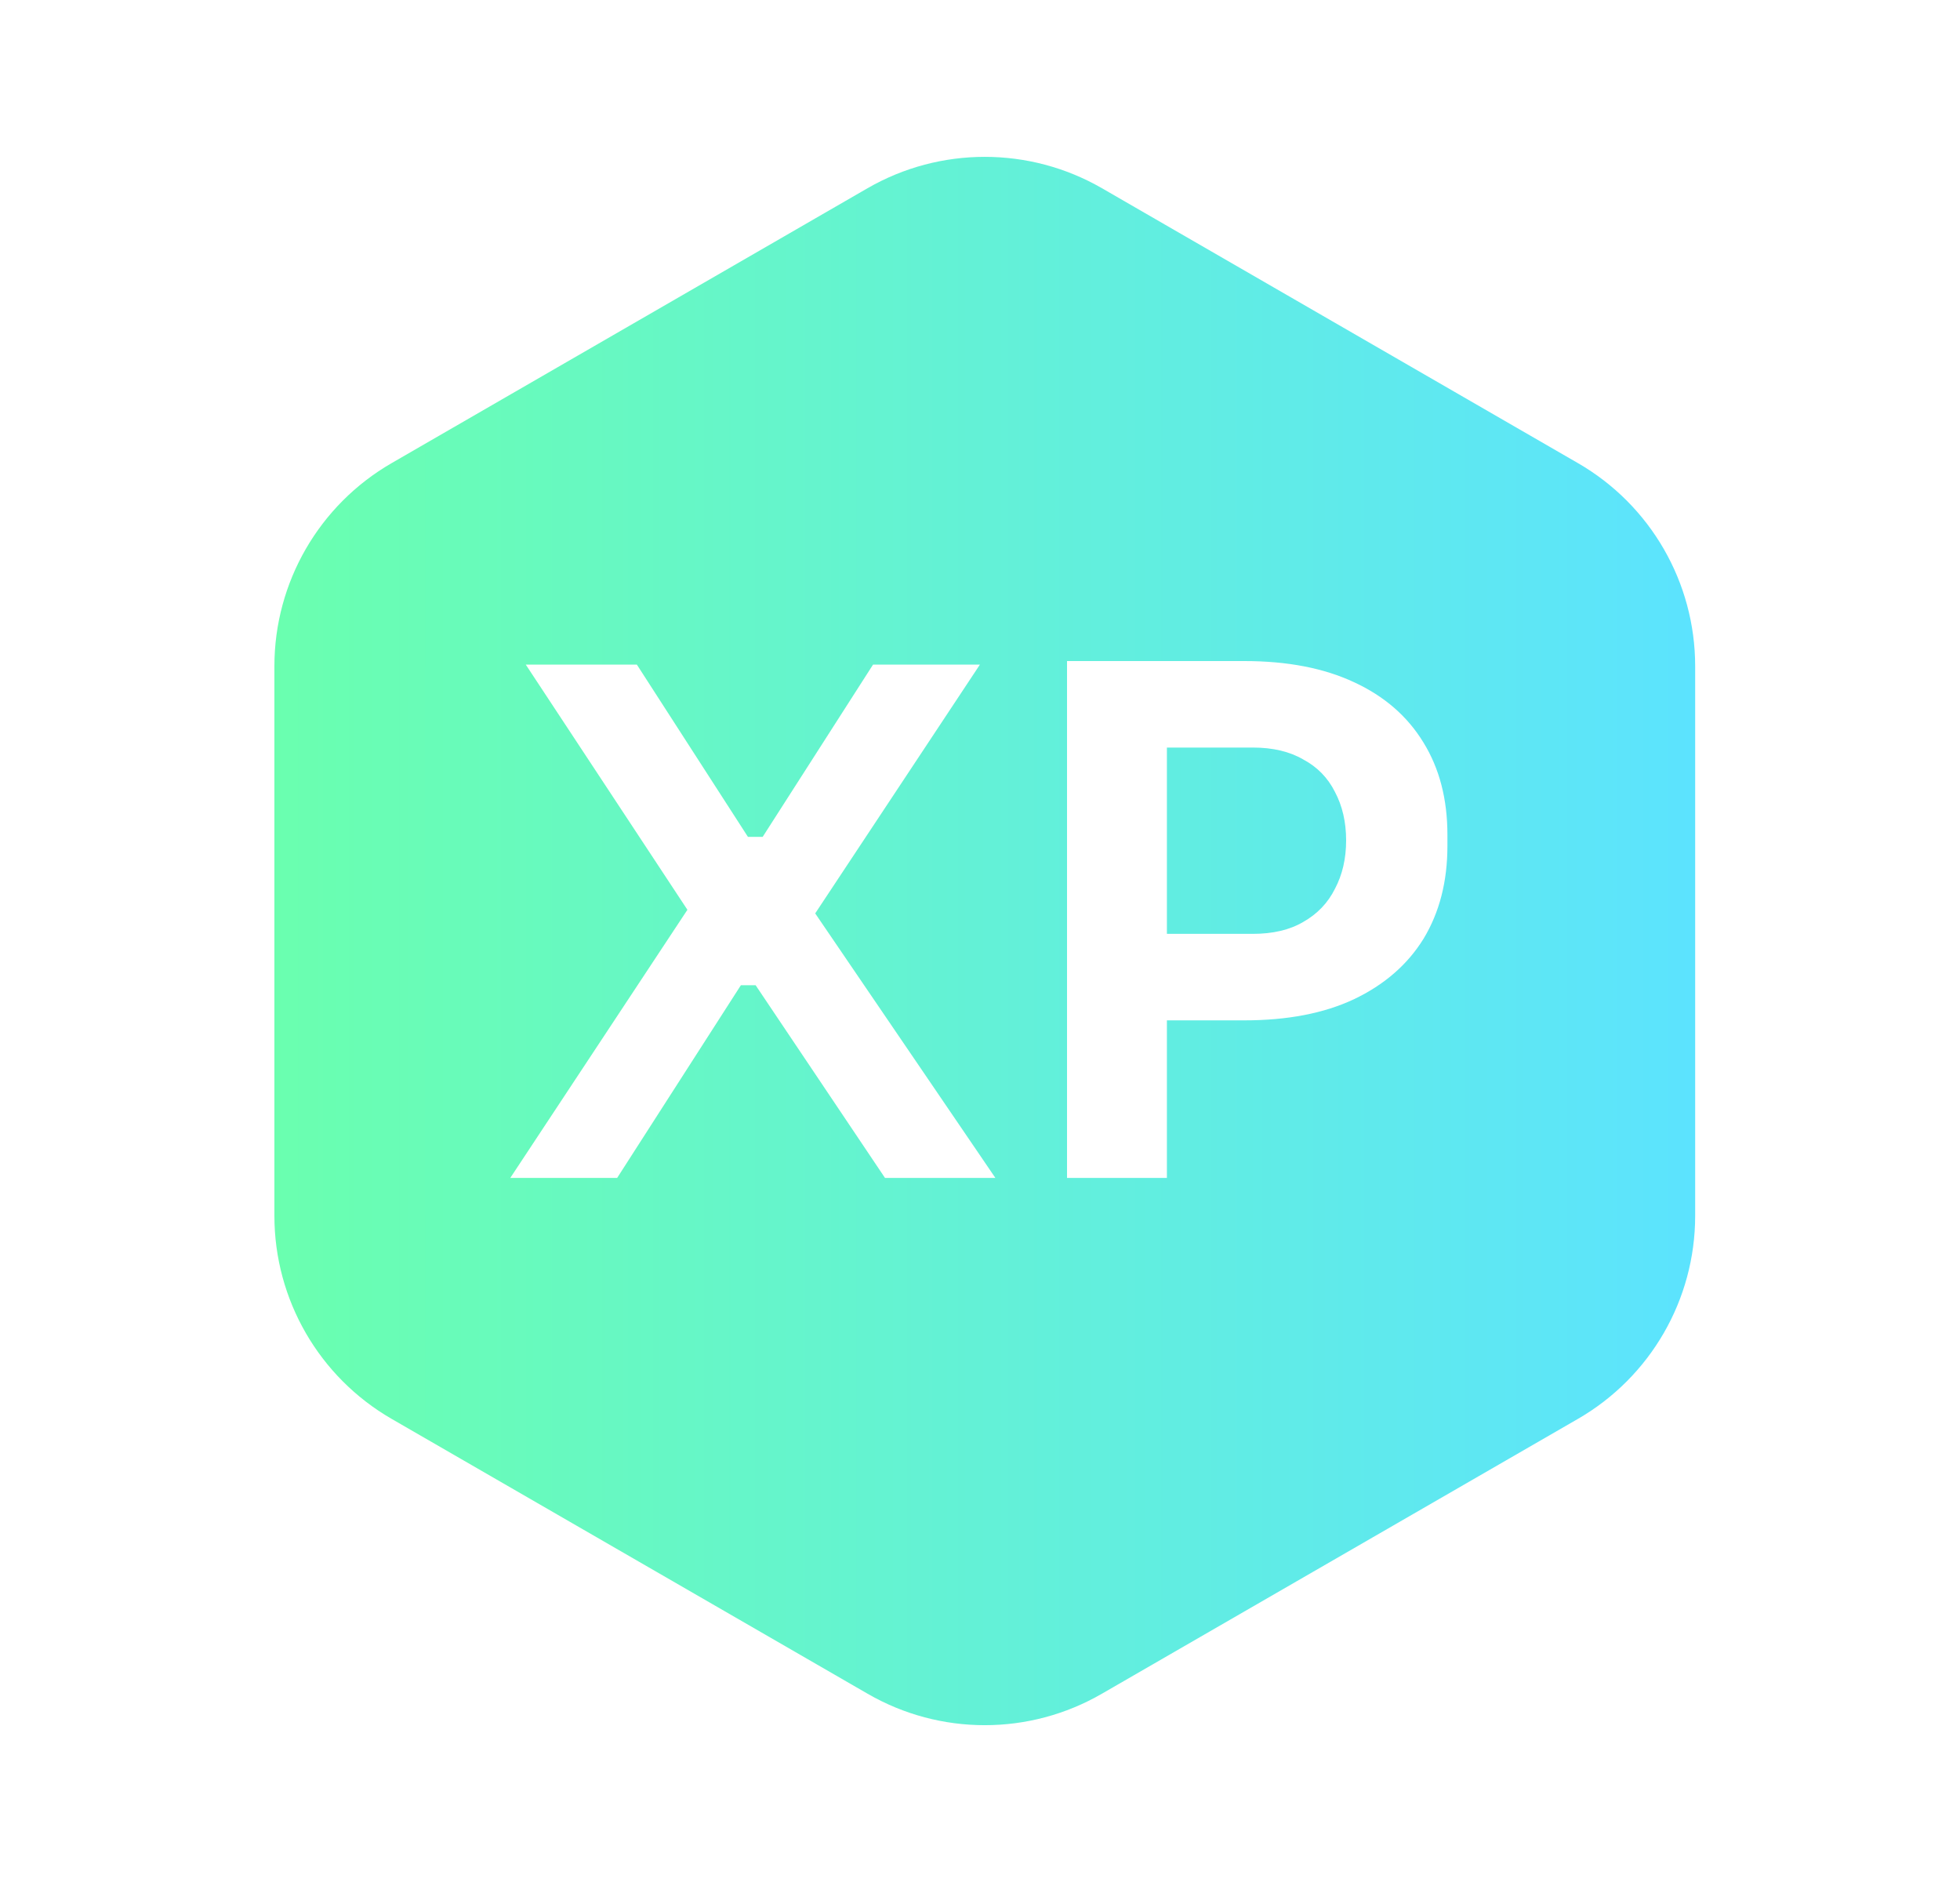 <svg xmlns="http://www.w3.org/2000/svg" width="25" height="24" viewBox="0 0 25 24" fill="none">
    <path fill-rule="evenodd" clip-rule="evenodd" d="M14.055 2.4C13.13 1.867 11.991 1.867 11.066 2.4L4.995 5.906C4.07 6.44 3.5 7.427 3.5 8.495V15.505C3.5 16.573 4.07 17.56 4.995 18.094L11.066 21.599C11.991 22.134 13.13 22.134 14.055 21.599L20.127 18.094C21.052 17.56 21.622 16.573 21.622 15.505V8.495C21.622 7.427 21.052 6.44 20.127 5.906L14.055 2.4ZM8.768 11.602L6.509 15.021H7.872L9.45 12.564H9.638L11.288 15.021H12.696L10.398 11.648L12.499 8.475H11.136L9.728 10.672H9.54L8.123 8.475H6.706L8.768 11.602ZM14.884 13.012V15.021H13.61V8.43H14.704H14.884H15.87C16.42 8.43 16.886 8.52 17.269 8.699C17.658 8.878 17.953 9.135 18.157 9.47C18.36 9.799 18.462 10.191 18.462 10.645V10.788C18.462 11.243 18.36 11.637 18.157 11.972C17.953 12.301 17.658 12.558 17.269 12.743C16.886 12.923 16.42 13.012 15.87 13.012H14.884ZM14.884 11.909H15.978C16.235 11.909 16.45 11.859 16.623 11.757C16.803 11.655 16.937 11.515 17.027 11.335C17.122 11.156 17.17 10.95 17.17 10.717C17.17 10.483 17.122 10.277 17.027 10.098C16.937 9.919 16.803 9.781 16.623 9.685C16.45 9.584 16.235 9.533 15.978 9.533H14.884V11.909Z" fill="url(#paint0_linear_1718_13907)"/>
    <defs>
        <linearGradient id="paint0_linear_1718_13907" x1="3.479" y1="12" x2="21.6" y2="12" gradientUnits="userSpaceOnUse">
            <stop stop-color="#6AFFAF"/>
            <stop offset="1" stop-color="#5CE3FE"/>
        </linearGradient>
    </defs>
</svg>